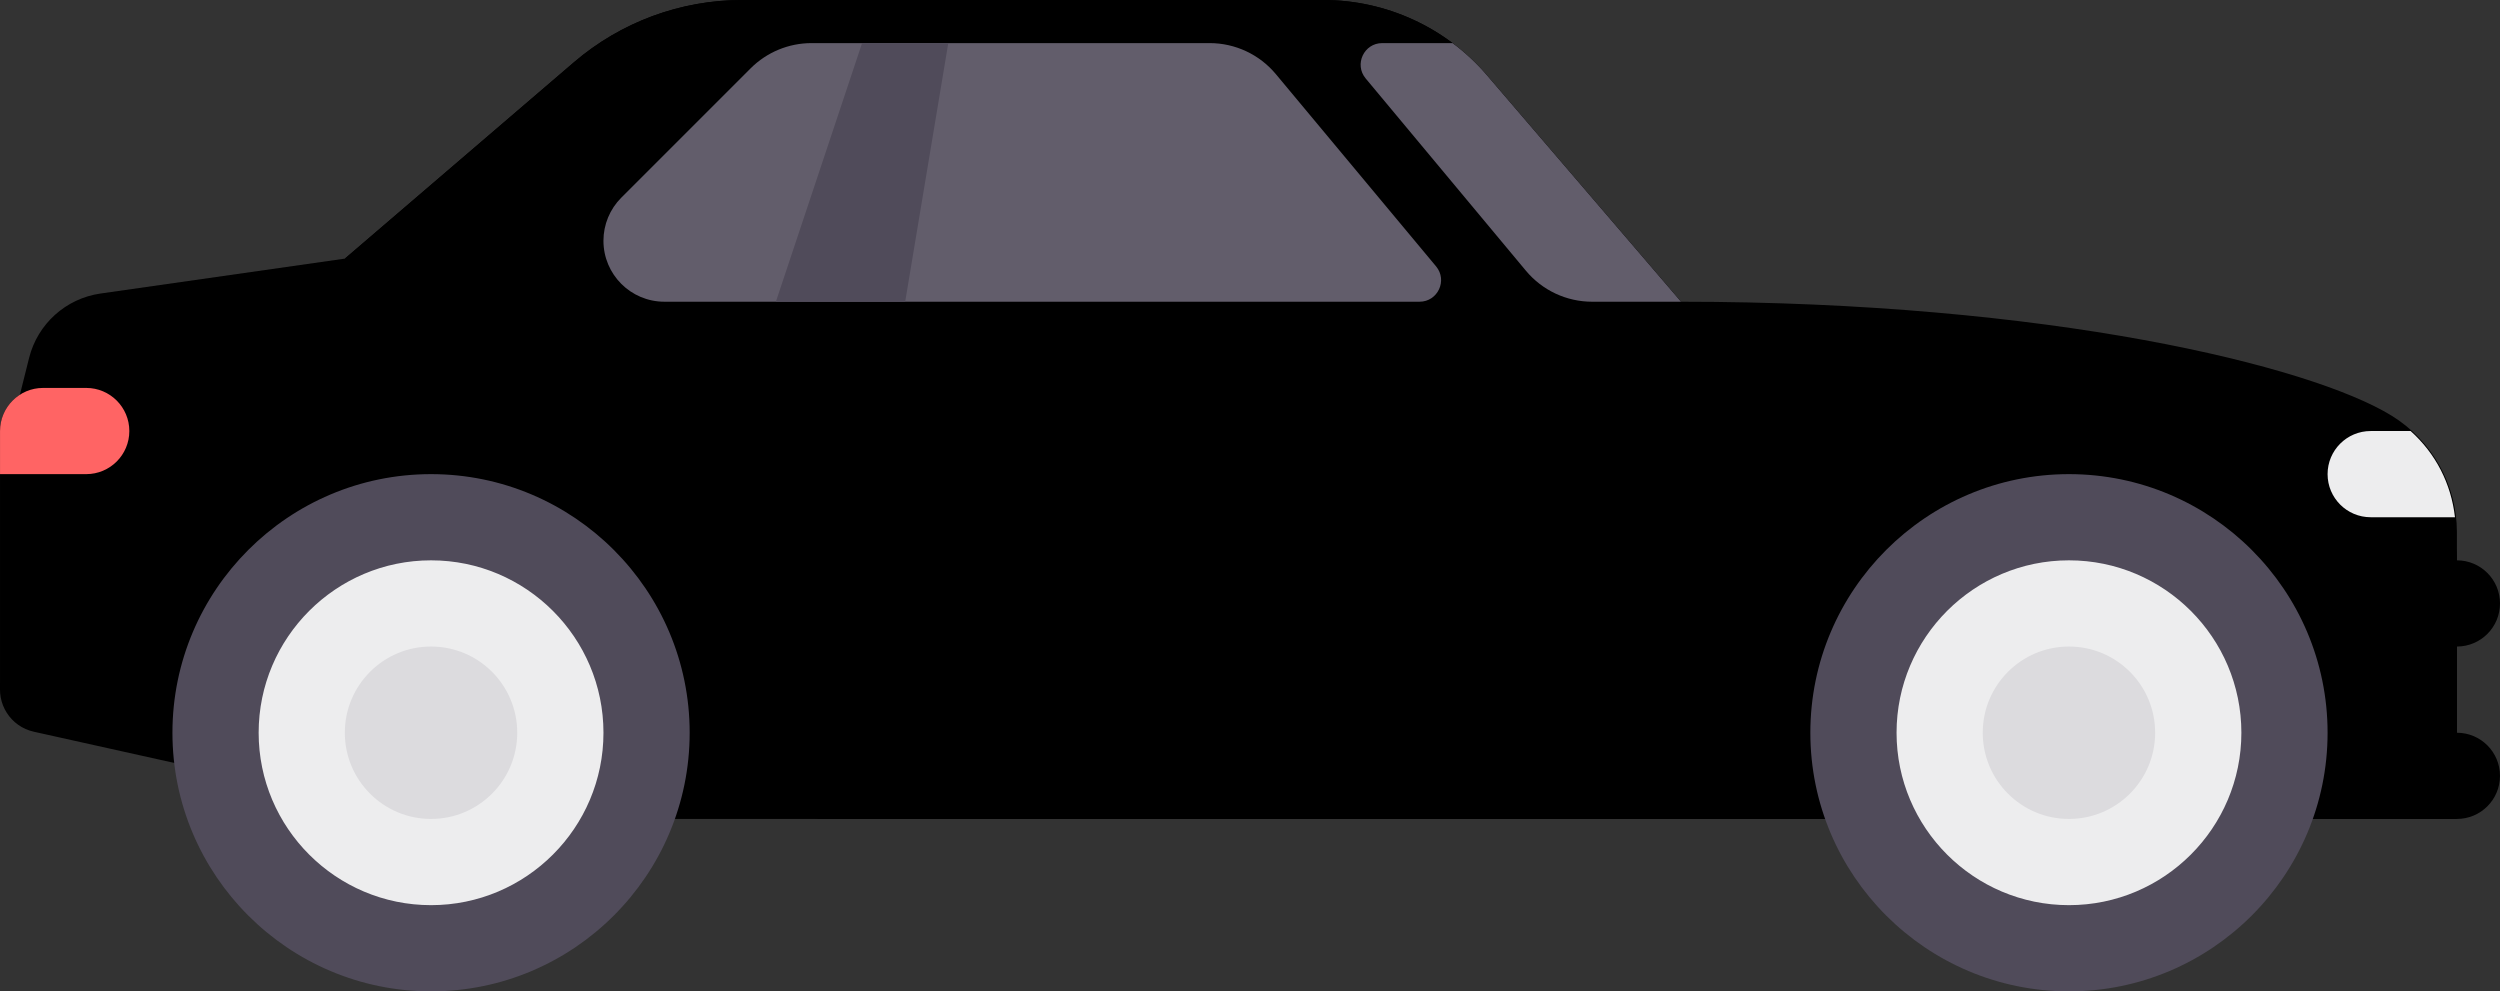 <?xml version="1.0" encoding="UTF-8" standalone="no"?>
<!-- Generator: Adobe Illustrator 19.0.0, SVG Export Plug-In . SVG Version: 6.00 Build 0)  -->

<svg
   xmlns:dc="http://purl.org/dc/elements/1.1/"
   xmlns:cc="http://creativecommons.org/ns#"
   xmlns:rdf="http://www.w3.org/1999/02/22-rdf-syntax-ns#"
   xmlns:svg="http://www.w3.org/2000/svg"
   xmlns="http://www.w3.org/2000/svg"
   xmlns:sodipodi="http://sodipodi.sourceforge.net/DTD/sodipodi-0.dtd"
   xmlns:inkscape="http://www.inkscape.org/namespaces/inkscape"
   version="1.1"
   id="Layer_1"
   x="0px"
   y="0px"
   viewBox="0 0 512.001 203.032"
   xml:space="preserve"
   inkscape:version="0.91 r13725"
   sodipodi:docname="sedan.svg"
   width="512.001"
   height="203.032"><rect x="0" y="0" width="512.001" height="203.032" fill="#333333" stroke="none"/><defs
     id="defs71" /><sodipodi:namedview
     pagecolor="#ffffff"
     bordercolor="#666666"
     borderopacity="1"
     objecttolerance="10"
     gridtolerance="10"
     guidetolerance="10"
     inkscape:pageopacity="0"
     inkscape:pageshadow="2"
     inkscape:window-width="1188"
     inkscape:window-height="753"
     id="namedview69"
     showgrid="false"
     fit-margin-top="0"
     fit-margin-left="0"
     fit-margin-right="0"
     fit-margin-bottom="0"
     inkscape:zoom="0.4609375"
     inkscape:cx="-123.65991"
     inkscape:cy="101.516"
     inkscape:window-x="229"
     inkscape:window-y="87"
     inkscape:window-maximized="0"
     inkscape:current-layer="Layer_1" /><path
     d="m 489.799,85.129 c -16.627,-10.241 -70.258,-23.335 -145.52,-23.335 l -39.756,-46.38 c -8.385,-9.782 -20.627,-15.413 -33.511,-15.413 l -119.003,0 c -12.644,0 -24.87,4.523 -34.47,12.751 l -46.914,40.214 -50.039,7.148 c -7.106,1.015 -12.889,6.231 -14.63,13.195 L 0.006,97.103 132.421,158.895 l 370.755,0 0,-49.903 c -0.002,-9.759 -5.068,-18.744 -13.377,-23.863 z"
     id="path3"
     inkscape:connector-curvature="0" /><path
     d="m 503.174,114.757 c 0,-17.655 -26.482,-35.31 -150.067,-35.31 l -344.275,0 c -4.875,0 -8.827,3.953 -8.827,8.827 l 0,52.965 167.725,26.482 335.445,0 0,-52.964 z"
     id="path5"
     inkscape:connector-curvature="0" /><path
     d="m 503.174,150.067 -413.929,0 -78.5,-17.443 c -4.715,-1.035 -9.474,1.935 -10.535,6.702 -1.052,4.759 1.949,9.474 6.707,10.53 l 79.447,17.655 c 0.629,0.142 1.267,0.211 1.913,0.211 l 414.894,0 c 4.879,0 8.828,-3.953 8.828,-8.827 10e-4,-4.875 -3.946,-8.828 -8.825,-8.828 z"
     id="path7"
     inkscape:connector-curvature="0" /><circle
     style="fill:#ededee"
     cx="423.721"
     cy="150.065"
     r="44.137"
     id="circle9" /><path
     style="fill:#504b5a"
     d="m 423.726,203.032 c -29.207,0 -52.965,-23.758 -52.965,-52.965 0,-29.207 23.758,-52.965 52.965,-52.965 29.207,0 52.965,23.758 52.965,52.965 0,29.207 -23.758,52.965 -52.965,52.965 z m 0,-88.275 c -19.473,0 -35.31,15.837 -35.31,35.31 0,19.473 15.837,35.31 35.31,35.31 19.473,0 35.31,-15.836 35.31,-35.31 0,-19.473 -15.836,-35.31 -35.31,-35.31 z"
     id="path11"
     inkscape:connector-curvature="0" /><circle
     style="fill:#dcdbde"
     cx="423.721"
     cy="150.065"
     r="17.655"
     id="circle13" /><circle
     style="fill:#ededee"
     cx="88.276"
     cy="150.065"
     r="44.137"
     id="circle15" /><path
     style="fill:#504b5a"
     d="m 88.28,203.032 c -29.207,0 -52.965,-23.758 -52.965,-52.965 0,-29.207 23.758,-52.965 52.965,-52.965 29.207,0 52.965,23.758 52.965,52.965 -0.001,29.207 -23.759,52.965 -52.965,52.965 z m 0,-88.275 c -19.473,0 -35.31,15.837 -35.31,35.31 0,19.473 15.837,35.31 35.31,35.31 19.473,0 35.31,-15.836 35.31,-35.31 0,-19.473 -15.837,-35.31 -35.31,-35.31 z"
     id="path17"
     inkscape:connector-curvature="0" /><circle
     style="fill:#dcdbde"
     cx="88.276"
     cy="150.065"
     r="17.655"
     id="circle19" /><g
     id="g21"
     transform="translate(0.001,-154.484)"><path
       d="m 353.105,286.896 -185.377,0 c -4.875,0 -8.827,-3.953 -8.827,-8.827 l 0,0 c 0,-4.875 3.953,-8.827 8.827,-8.827 l 185.377,0 c 4.875,0 8.827,3.952 8.827,8.827 l 0,0 c 10e-4,4.876 -3.952,8.827 -8.827,8.827 z"
       id="path23"
       inkscape:connector-curvature="0" /><path
       d="m 503.173,286.896 -8.827,0 c -4.875,0 -8.828,-3.953 -8.828,-8.827 l 0,0 c 0,-4.875 3.953,-8.827 8.828,-8.827 l 8.827,0 c 4.875,0 8.827,3.952 8.827,8.827 l 0,0 c 0,4.876 -3.952,8.827 -8.827,8.827 z"
       id="path25"
       inkscape:connector-curvature="0" /></g><path
     d="M 70.625,52.965 117.539,12.751 c 9.6,-8.228 21.826,-12.751 34.47,-12.751 l 119.003,0 c 12.885,0 25.125,5.63 33.511,15.413 l 39.756,46.38 -209.002,0 c -7.78,0 -15.546,-0.643 -23.221,-1.922 L 70.625,52.965 Z"
     id="path27"
     inkscape:connector-curvature="0" /><path
     style="fill:#625d6b"
     d="m 261.295,15.18 c -3.354,-4.025 -8.323,-6.352 -13.563,-6.352 l -81.524,0 c -4.682,0 -9.173,1.86 -12.483,5.171 l -26.482,26.482 c -2.341,2.341 -3.657,5.516 -3.657,8.827 l 0,0 c 0,6.894 5.589,12.484 12.484,12.484 l 154.647,0 c 3.742,0 5.786,-4.365 3.391,-7.24 l -32.813,-39.372 z"
     id="path29"
     inkscape:connector-curvature="0" /><polygon
     style="fill:#504b5a"
     points="185.381,216.276 158.898,216.276 176.553,163.312 194.208,163.312 "
     id="polygon31"
     transform="translate(0.001,-154.484)" /><path
     style="fill:#ededee"
     d="m 493.698,88.275 -8.181,0 c -4.875,0 -8.827,3.952 -8.827,8.827 0,4.875 3.953,8.827 8.827,8.827 l 17.261,0 c -0.766,-6.865 -3.963,-13.076 -9.08,-17.654 z"
     id="path33"
     inkscape:connector-curvature="0" /><path
     style="fill:#625d6b"
     d="m 304.523,15.413 c -2.115,-2.468 -4.48,-4.669 -7.036,-6.585 l -14.406,0 c -3.742,0 -5.786,4.364 -3.391,7.24 l 32.813,39.374 c 3.354,4.025 8.323,6.352 13.562,6.352 l 18.213,0 -39.755,-46.381 z"
     id="path35"
     inkscape:connector-curvature="0" /><path
     style="fill:#ff6464"
     d="m 0.005,88.275 0,8.827 17.655,0 c 4.875,0 8.827,-3.952 8.827,-8.827 0,-4.875 -3.953,-8.827 -8.827,-8.827 l -8.828,0 c -4.876,-10e-4 -8.827,3.952 -8.827,8.827 z"
     id="path37"
     inkscape:connector-curvature="0" /><g
     id="g39"
     transform="translate(0.001,-154.484)" /><g
     id="g41"
     transform="translate(0.001,-154.484)" /><g
     id="g43"
     transform="translate(0.001,-154.484)" /><g
     id="g45"
     transform="translate(0.001,-154.484)" /><g
     id="g47"
     transform="translate(0.001,-154.484)" /><g
     id="g49"
     transform="translate(0.001,-154.484)" /><g
     id="g51"
     transform="translate(0.001,-154.484)" /><g
     id="g53"
     transform="translate(0.001,-154.484)" /><g
     id="g55"
     transform="translate(0.001,-154.484)" /><g
     id="g57"
     transform="translate(0.001,-154.484)" /><g
     id="g59"
     transform="translate(0.001,-154.484)" /><g
     id="g61"
     transform="translate(0.001,-154.484)" /><g
     id="g63"
     transform="translate(0.001,-154.484)" /><g
     id="g65"
     transform="translate(0.001,-154.484)" /><g
     id="g67"
     transform="translate(0.001,-154.484)" /></svg>